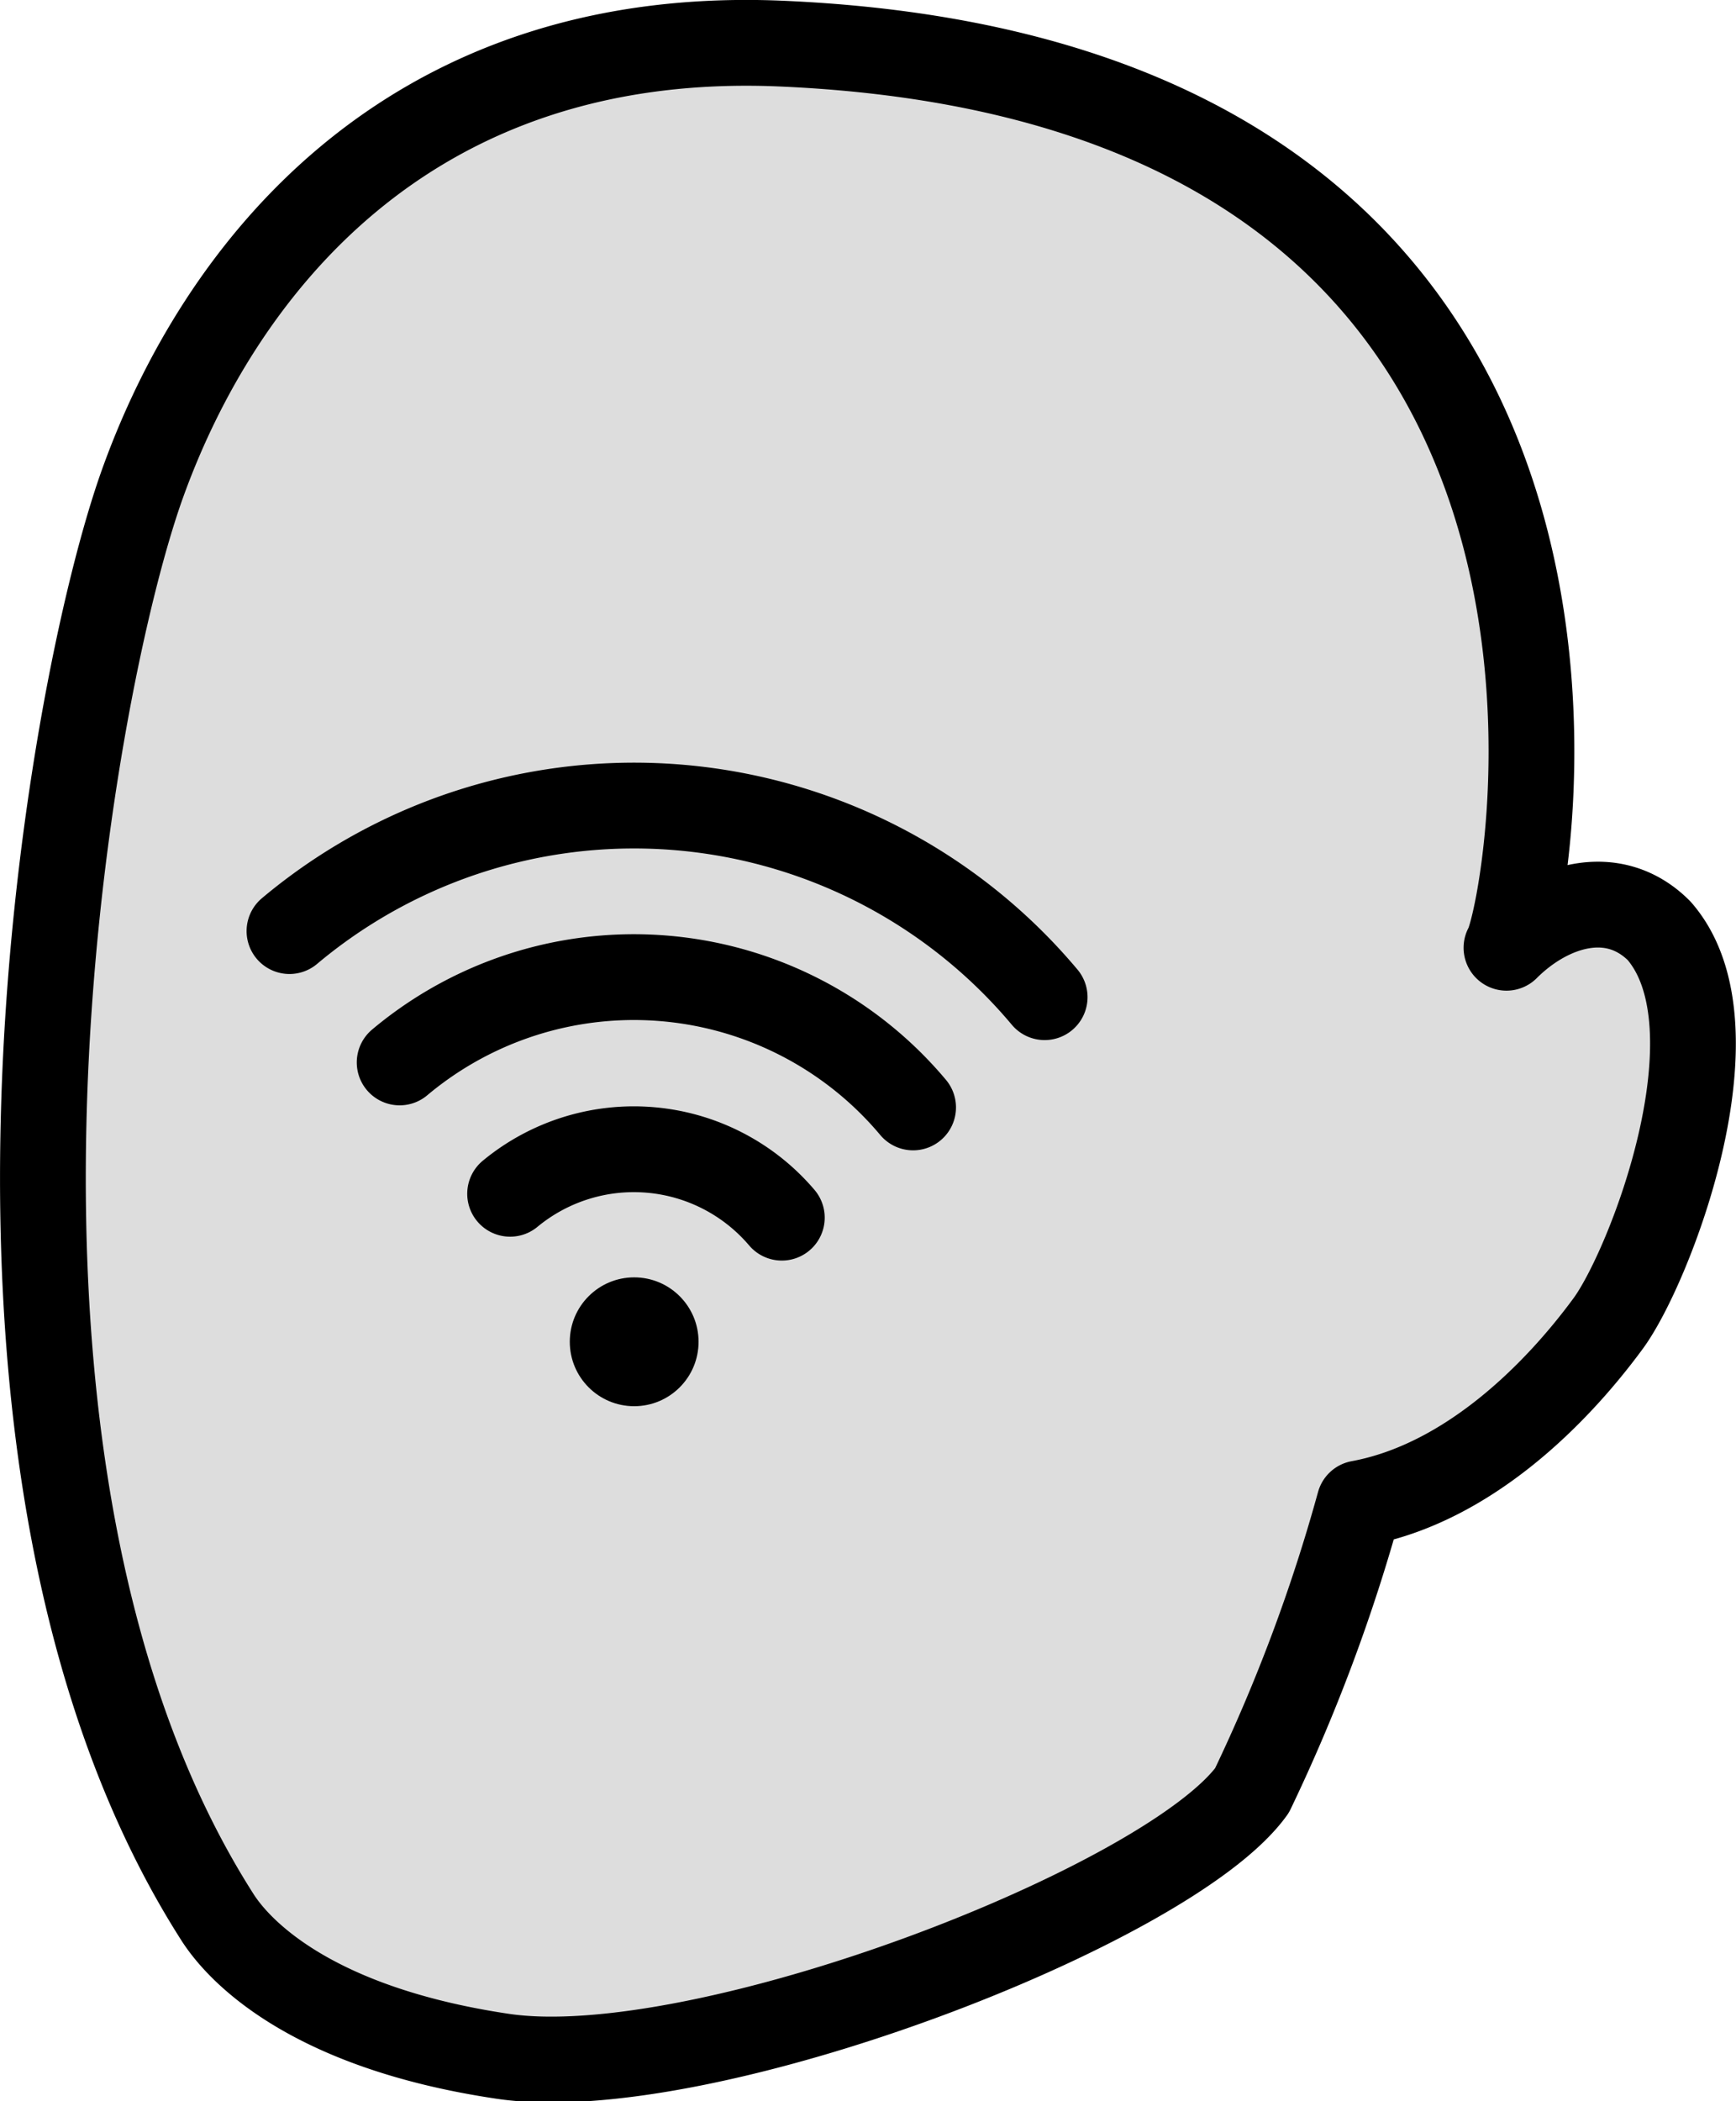 <svg id="user" xmlns="http://www.w3.org/2000/svg" width="62.55" height="75.66" viewBox="0 0 62.55 75.66"><defs><style>.cls-1{fill:#ddd;}.cls-1,.cls-2{stroke:#000;stroke-linecap:round;stroke-linejoin:round;stroke-width:3.09px;}.cls-2{fill:none;}</style></defs><path class="cls-1" d="M196.66,59.85c1.49-2,4.88-10.68,1.85-14.16-1.68-1.68-4-.89-5.5.61.76-1.16,6.72-31.14-26.14-32.56-13.56-.58-20.28,8.27-23,15.83S136.2,65,146.57,81.22c.64,1,3.08,3.93,10.27,5s24-5.42,27-9.57a61.83,61.83,0,0,0,3.87-10.34C191.61,65.59,194.79,62.39,196.66,59.85Z" transform="translate(-138.73 -12.17)"/><circle cx="22.85" cy="48.32" r="2.32"/><path class="cls-2" d="M157.11,55.16a7,7,0,0,1,9.79.86" transform="translate(-138.73 -12.17)"/><path class="cls-2" d="M153.13,50.43a13.13,13.13,0,0,1,18.5,1.62" transform="translate(-138.73 -12.17)"/><path class="cls-2" d="M176.37,48.08a19.31,19.31,0,0,0-27.21-2.38" transform="translate(-138.73 -12.17)"/></svg>